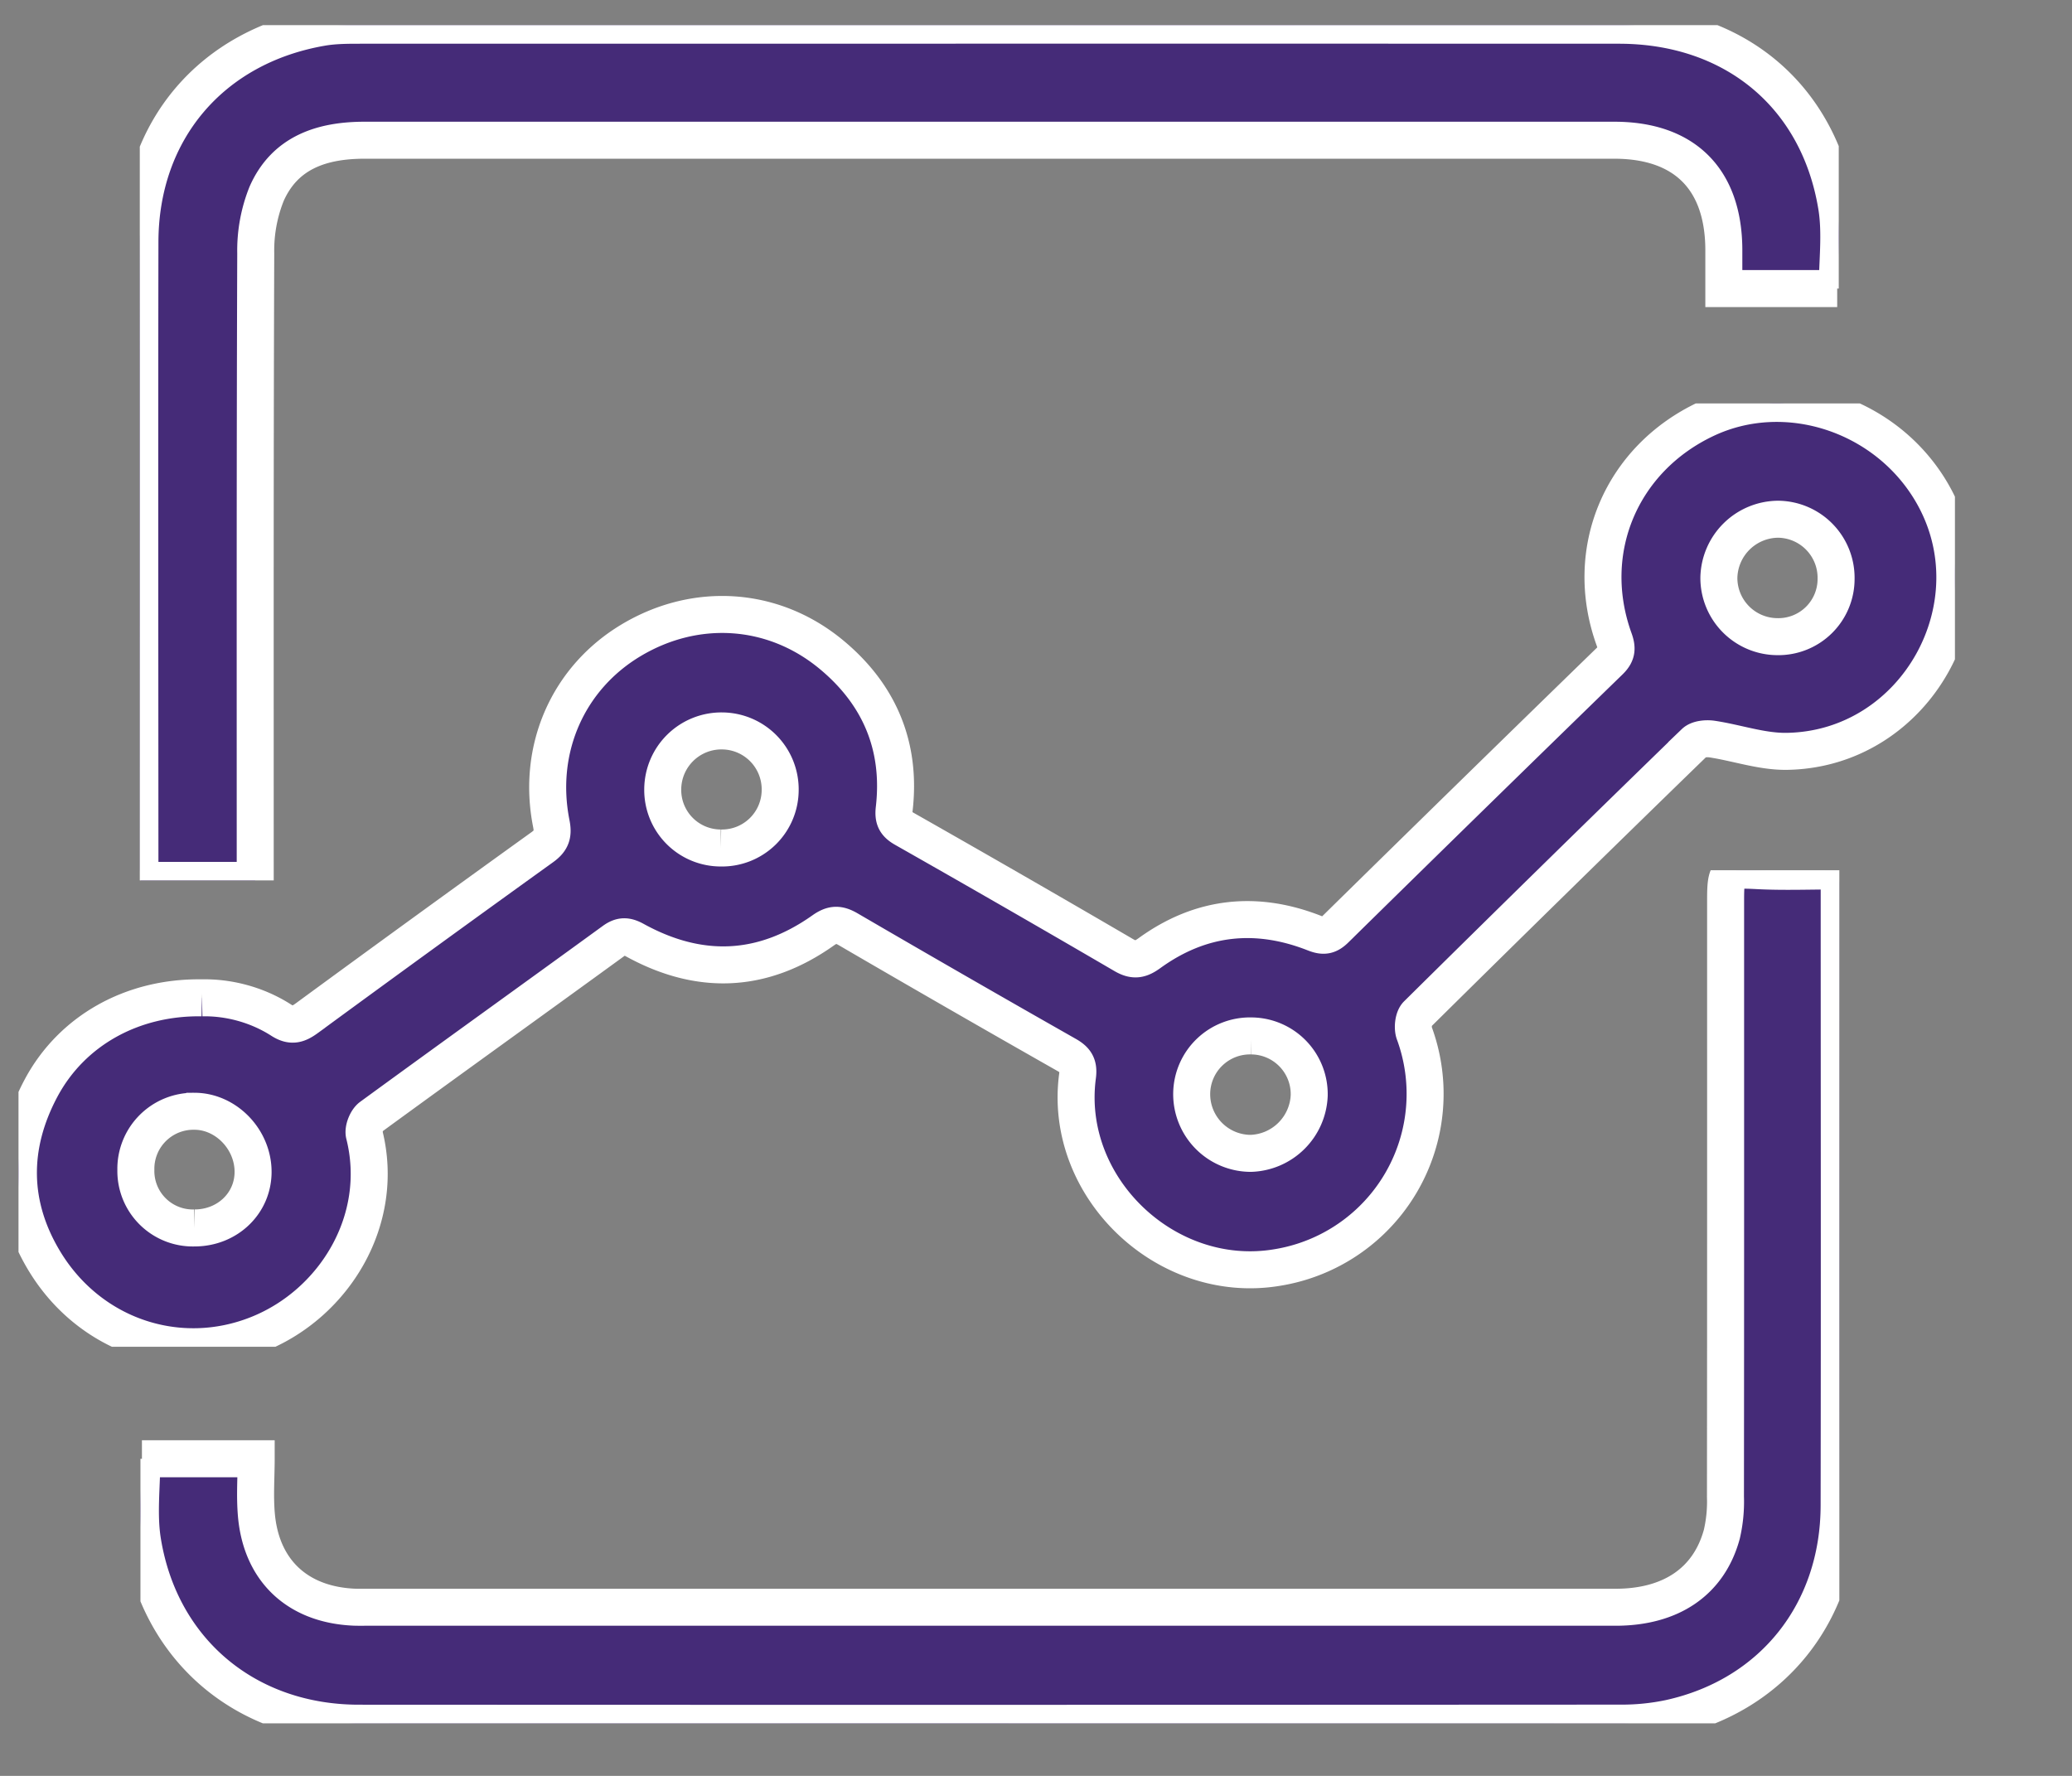 <svg width="28" height="24" xmlns:xlink="http://www.w3.org/1999/xlink" xmlns="http://www.w3.org/2000/svg"><rect width="100%" height="100%" fill="#808080" stroke="none"/><defs><clipPath id="d"><use xlink:href="#a"/></clipPath><clipPath id="e"><use xlink:href="#b"/></clipPath><clipPath id="f"><use xlink:href="#c"/></clipPath><path d="M0 0h26.168v12.749H0V0z" transform="translate(0 .018)" id="a"/><path d="M0 0h22.959v11.558H0V0z" transform="translate(.007 .09)" id="b"/><path d="M0 0h22.958v11.529H0V0z" transform="translate(.016 .087)" id="c"/></defs><path d="M.25 5.452h26.168V18.2H.25V5.45z" fill="none"/><g clip-path="url(#d)" transform="translate(.25 5.434)"><path d="M16.663 8.566a.788.788 0 00-.809.774.8.8 0 00.798.813.816.816 0 00.79-.782.787.787 0 00-.78-.805M2.378 11.161c.444 0 .792-.332.792-.758 0-.442-.369-.821-.797-.819a.778.778 0 00-.787.793.77.77 0 00.792.784M9.49 6.026a.786.786 0 00.803-.78.79.79 0 00-.783-.802.793.793 0 00-.804.784.784.784 0 00.784.798m15.072-3.64a.792.792 0 00-.782-.803.807.807 0 00-.802.79.794.794 0 00.788.797.78.78 0 00.796-.784M2.48 8.051c.333-.007.722.079 1.069.301.138.089.226.062.346-.025a434.316 434.316 0 013.181-2.31c.126-.09.154-.17.124-.321-.2-1.007.226-1.968 1.08-2.478.87-.52 1.915-.458 2.702.192.65.537.95 1.238.852 2.087-.016.138.02.204.137.27a281 281 0 012.966 1.707c.138.08.223.062.345-.026.692-.502 1.443-.582 2.234-.27.12.047.188.036.279-.053a948.393 948.393 0 013.706-3.623c.1-.097.106-.173.06-.299-.43-1.195.096-2.438 1.25-2.977 1.083-.505 2.434-.06 3.049 1.004.871 1.507-.216 3.46-1.96 3.49-.338.006-.676-.115-1.015-.166-.076-.011-.186-.001-.235.046a580.932 580.932 0 00-3.75 3.676c-.05.05-.064.182-.037.255a2.377 2.377 0 01-1.849 3.164c-1.501.255-2.903-1.082-2.703-2.586.02-.151-.026-.218-.15-.288a299.67 299.67 0 01-2.945-1.694c-.133-.078-.217-.076-.344.014-.818.579-1.671.611-2.544.13-.11-.06-.183-.064-.287.012-1.09.793-2.187 1.58-3.276 2.375-.06.044-.11.17-.092.24.29 1.153-.404 2.285-1.435 2.698-1.065.427-2.262.033-2.88-.975-.468-.765-.472-1.568-.05-2.356.414-.77 1.226-1.228 2.17-1.214" fill="#452B78" fill-rule="evenodd" stroke="#FFF" stroke-width=".5"/></g><path d="M1.889.34h22.958v11.558H1.89V.34z" fill="none"/><g clip-path="url(#e)" transform="translate(1.882 .25)"><path d="M22.945 3.65h-1.532v-.533c-.006-.945-.529-1.471-1.478-1.472H3.052c-.58-.001-1.083.162-1.331.724a2.057 2.057 0 00-.147.805c-.01 2.743-.007 5.486-.007 8.229v.245H.02c-.003-.042-.011-.108-.011-.174-.001-2.82-.005-5.64 0-8.46C.014 1.51.979.378 2.467.121c.173-.03.353-.03.53-.03 5.666 0 11.332-.002 16.999 0 1.549 0 2.697.947 2.942 2.452.059.365.008.748.008 1.107" fill="#452B78" fill-rule="evenodd" stroke="#FFF" stroke-width=".5"/></g><path d="M1.898 11.761h22.957V23.29H1.898V11.761z" fill="none"/><g clip-path="url(#f)" transform="translate(1.882 11.674)"><path d="M.036 8.04H1.58c0 .243-.02.504.003.762.067.754.559 1.21 1.319 1.244.054.002.108.001.162.001H19.95c.749 0 1.262-.347 1.436-.987a1.94 1.94 0 00.049-.502c.003-2.689.002-5.377.002-8.066 0-.407.027-.42.428-.4.358.019.719.004 1.099.004.002.038.008.113.008.187 0 2.797.004 5.593-.001 8.39-.003 1.443-.901 2.568-2.289 2.873a3.128 3.128 0 01-.665.067c-5.683.003-11.365.004-17.048.001-1.514 0-2.682-.972-2.924-2.455-.06-.365-.01-.749-.01-1.118" fill="#452B78" fill-rule="evenodd" stroke="#FFF" stroke-width=".5"/></g></svg>